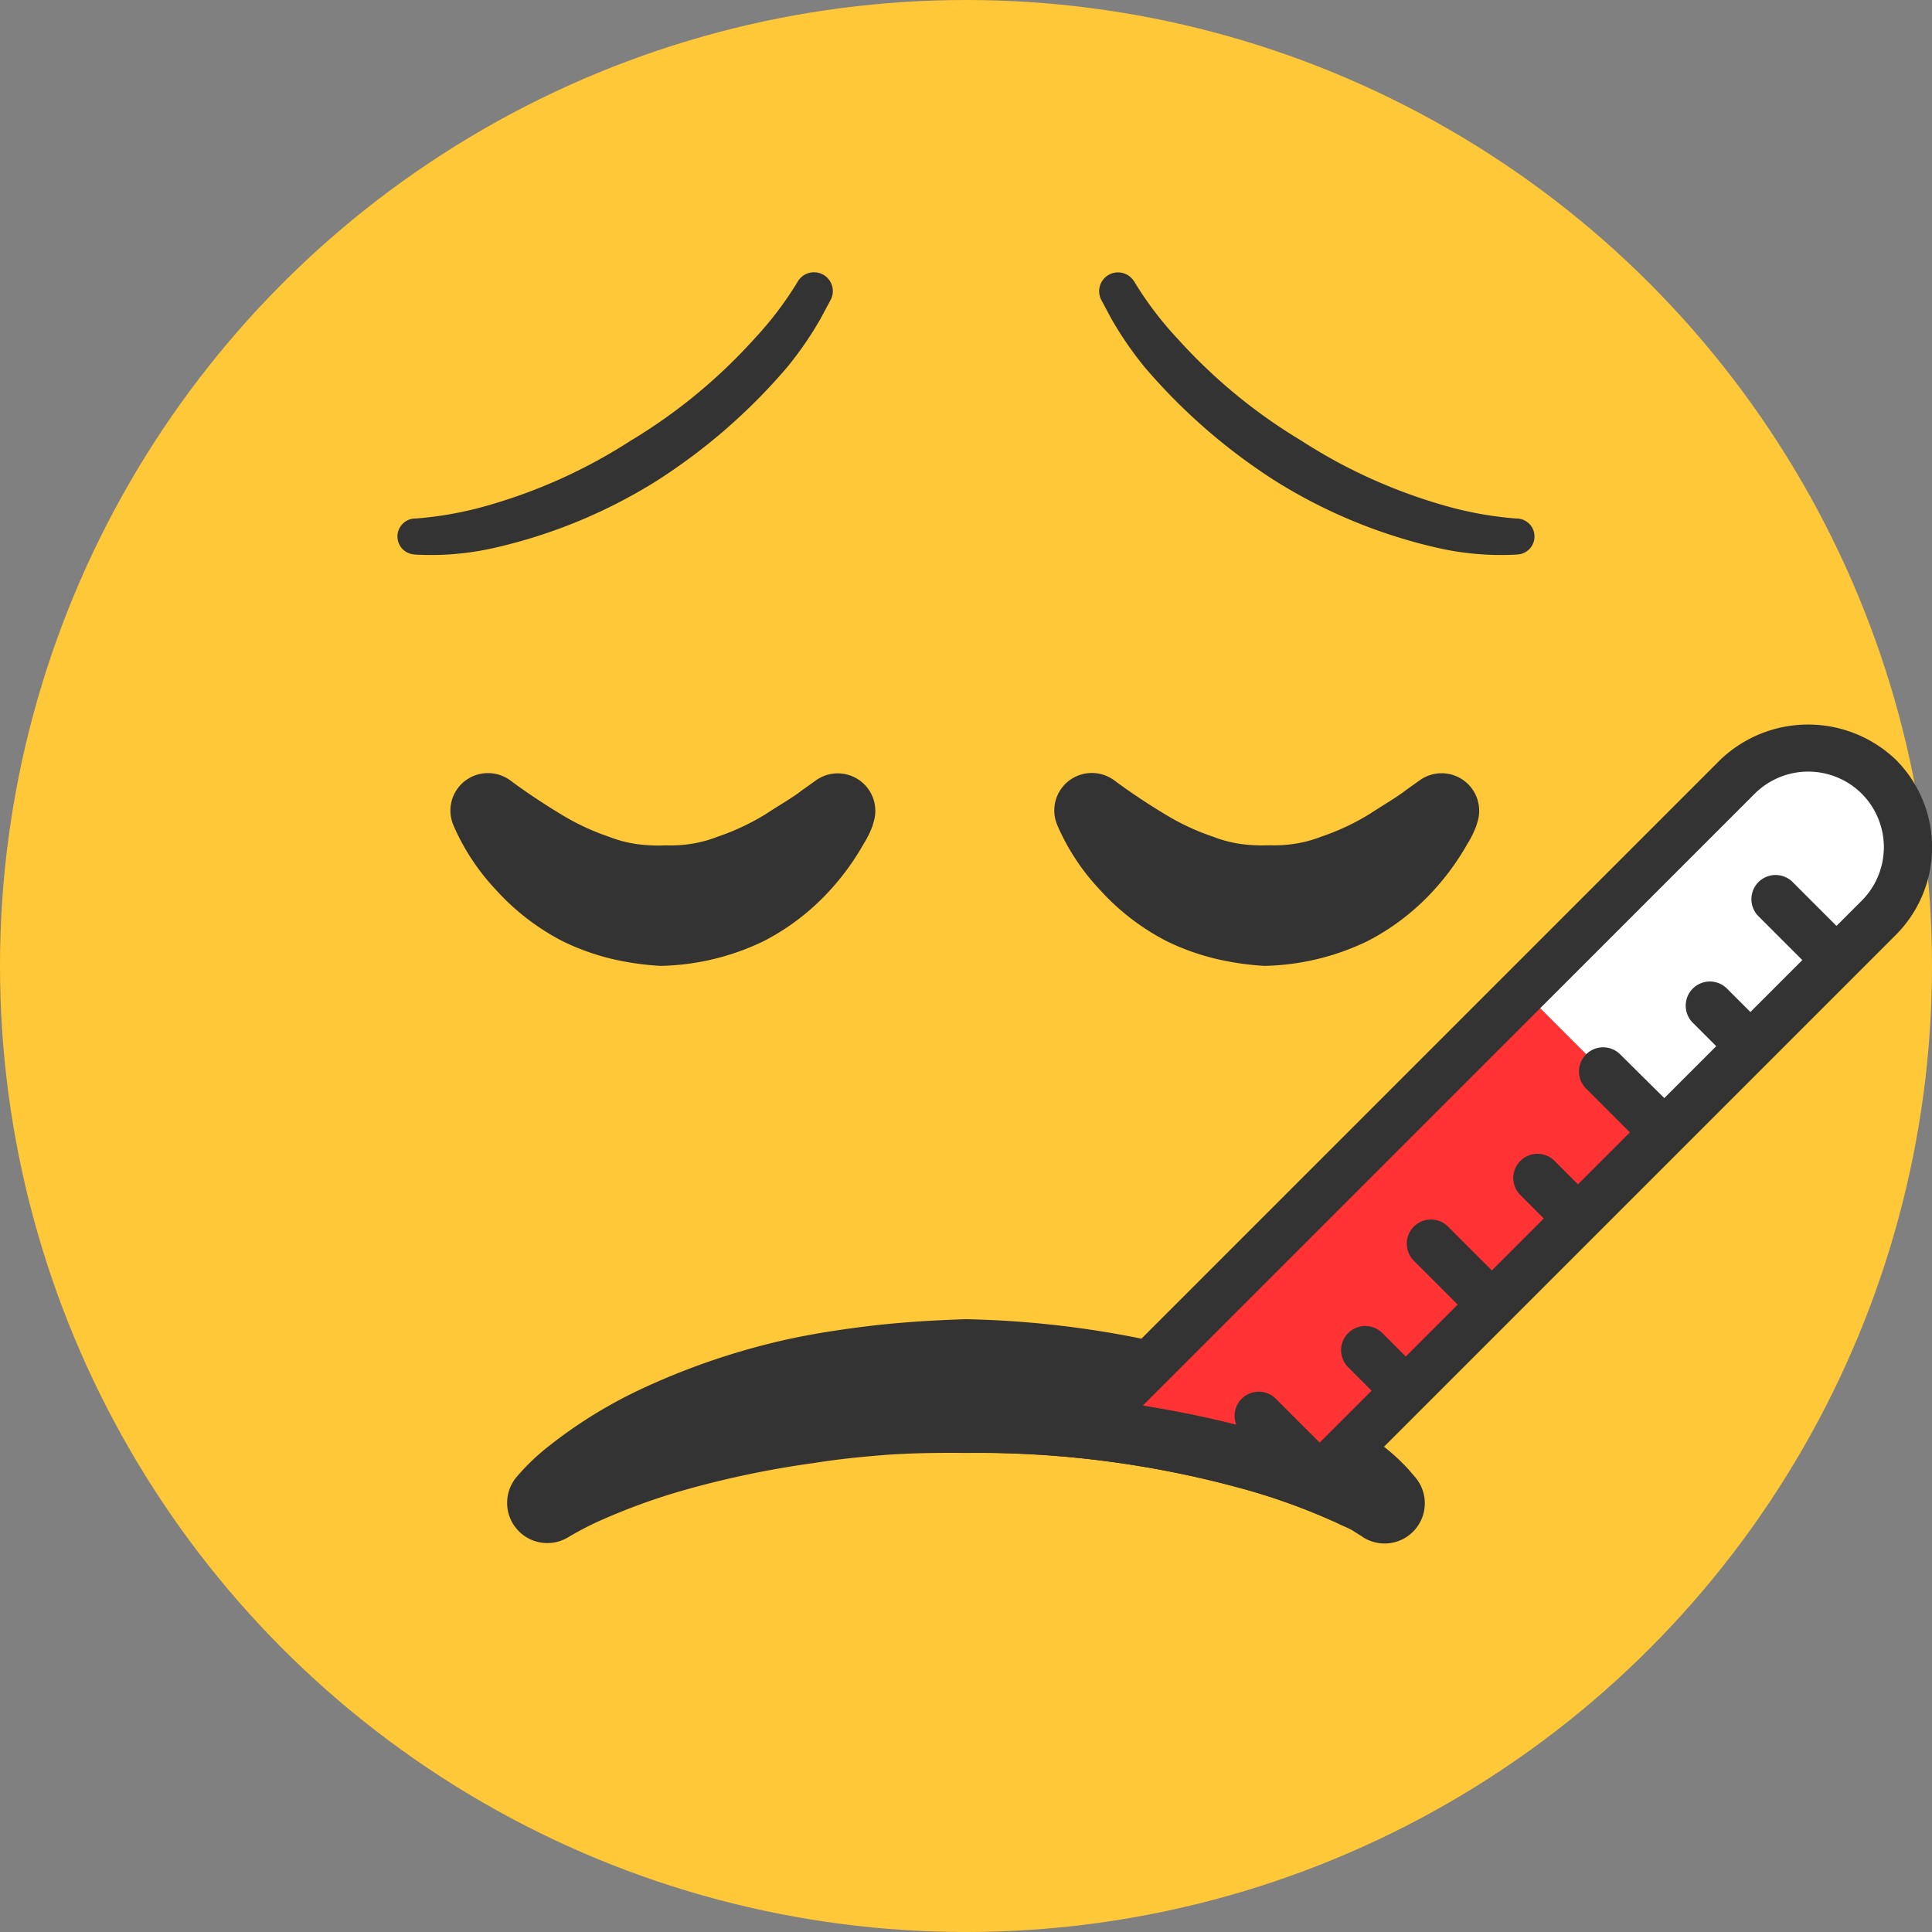 <svg xmlns="http://www.w3.org/2000/svg" viewBox="0 0 16 16"><rect x="0" y="0" width="16" height="16" fill="#808080" stroke="none"/><defs><style>.cls-1{fill:#ffc838;}.cls-2{fill:#333;}.cls-3{fill:#fff;}.cls-4{fill:#f33;}</style></defs><title>Compent-Uintra_icons_sick</title><g id="Layer_2" data-name="Layer 2"><g id="sick"><circle class="cls-1" cx="8" cy="8" r="8"/><path class="cls-2" d="M6.877,2.487l-.082.153a2.917,2.917,0,0,1-.275.4,4.853,4.853,0,0,1-1.083.943,4.341,4.341,0,0,1-1.329.551,2.368,2.368,0,0,1-.664.059l-.008-.001A.149.149,0,0,1,3.445,4.294,2.985,2.985,0,0,0,4.026,4.19a4.413,4.413,0,0,0,1.201-.543,4.478,4.478,0,0,0,1.02-.841,2.867,2.867,0,0,0,.362-.478.156.156,0,0,1,.273.15Z"/><path class="cls-2" d="M9.391,2.328a2.867,2.867,0,0,0,.362.478,4.478,4.478,0,0,0,1.02.841,4.413,4.413,0,0,0,1.201.543,2.985,2.985,0,0,0,.581.104.149.149,0,0,1,.008.298l-.008.001a2.368,2.368,0,0,1-.664-.059,4.341,4.341,0,0,1-1.329-.551,4.853,4.853,0,0,1-1.083-.943,2.917,2.917,0,0,1-.275-.4l-.082-.153-.004-.008a.156.156,0,0,1,.273-.15Z"/><path class="cls-2" d="M11.285,12.728l-.071-.045c-.053-.034-.083-.039-.169-.083a5.208,5.208,0,0,0-.711-.259,8.256,8.256,0,0,0-2.333-.308c-.218-.003-.448.001-.642.014-.211.016-.419.037-.617.069a7.86,7.86,0,0,0-1.074.224,5.208,5.208,0,0,0-.711.259,2.58,2.58,0,0,0-.23.119l-.017.01a.333.333,0,0,1-.438-.489,1.821,1.821,0,0,1,.277-.266,3.906,3.906,0,0,1,.792-.484,5.86,5.86,0,0,1,1.212-.404c.228-.048.466-.083.709-.111.26-.028.493-.041.738-.049a8.113,8.113,0,0,1,1.447.16,5.86,5.86,0,0,1,1.212.404,3.906,3.906,0,0,1,.792.484,1.661,1.661,0,0,1,.211.193l.055.064a.333.333,0,0,1-.433.498Z"/><path class="cls-2" d="M7.226,6.839a.778.778,0,0,1-.074.15,2.087,2.087,0,0,1-.274.379,1.945,1.945,0,0,1-.557.428,2.054,2.054,0,0,1-.849.203A2.323,2.323,0,0,1,5.058,7.939a1.978,1.978,0,0,1-.394-.142,1.945,1.945,0,0,1-.557-.428,1.848,1.848,0,0,1-.351-.532l-.007-.018a.31.31,0,0,1,.186-.398.314.314,0,0,1,.294.044s.175.133.416.278a1.971,1.971,0,0,0,.402.188,1.015,1.015,0,0,0,.218.058,1.3,1.3,0,0,0,.248.012,1.107,1.107,0,0,0,.207-.012,1.015,1.015,0,0,0,.218-.058,1.971,1.971,0,0,0,.402-.188c.116-.076.229-.141.296-.194l.122-.087a.311.311,0,0,1,.479.339Z"/><path class="cls-3" d="M15.521,6.47a.827.827,0,0,0-1.169,0L9.306,11.516a.821.821,0,0,0-.239.568,9.78,9.78,0,0,1,.996.163,5.469,5.469,0,0,1,.637.184l.02.008,4.799-4.799A.827.827,0,0,0,15.521,6.47Z"/><path class="cls-2" d="M12.226,6.839a.778.778,0,0,1-.074.15,2.087,2.087,0,0,1-.274.379,1.945,1.945,0,0,1-.557.428,2.054,2.054,0,0,1-.849.203,2.323,2.323,0,0,1-.413-.061,1.978,1.978,0,0,1-.394-.142,1.945,1.945,0,0,1-.557-.428,1.848,1.848,0,0,1-.351-.532l-.007-.018a.31.31,0,0,1,.186-.398.314.314,0,0,1,.294.044s.175.133.416.278a1.971,1.971,0,0,0,.402.188,1.015,1.015,0,0,0,.218.058,1.3,1.3,0,0,0,.248.012,1.107,1.107,0,0,0,.207-.012,1.015,1.015,0,0,0,.218-.058,1.971,1.971,0,0,0,.402-.188c.116-.076.229-.141.296-.194l.122-.087a.311.311,0,0,1,.479.339Z"/><path class="cls-4" d="M12.614,8.208,8.763,12.058a9.694,9.694,0,0,1,1.3.189,5.469,5.469,0,0,1,.637.184l.02.007L13.783,9.377Z"/><path class="cls-2" d="M14.248,6.291,8.658,11.881l.487.079,5.387-5.387a.628.628,0,0,1,.886,0v0a.627.627,0,0,1,0,.886l-.209.209-.363-.363a.2.2,0,1,0-.283.283l.363.363-.43.43-.194-.194a.2.2,0,0,0-.283.283l.194.194-.43.43L13.418,8.732a.2.2,0,1,0-.283.283l.363.363-.43.43-.194-.194a.2.2,0,0,0-.283.283l.194.194-.43.43-.363-.363a.2.2,0,0,0-.283.283l.363.363-.43.43-.194-.194a.2.2,0,0,0-.283.283l.194.194-.43.43-.363-.363a.2.2,0,0,0-.283.283l.363.363-.137.137c.07.021.142.042.192.063.079.034.104.033.151.058l.066.035.002 0,4.429-4.429.001-0.0 0-.001.35-.35a1.027,1.027,0,0,0,0-1.452A1.052,1.052,0,0,0,14.248,6.291Z"/><path class="cls-2" d="M8.15,12.031a8.342,8.342,0,0,1,2.184.31,5.206,5.206,0,0,1,.711.259l.228-.445a5.439,5.439,0,0,0-.803-.295,8.845,8.845,0,0,0-2.32-.328Z"/></g></g></svg>